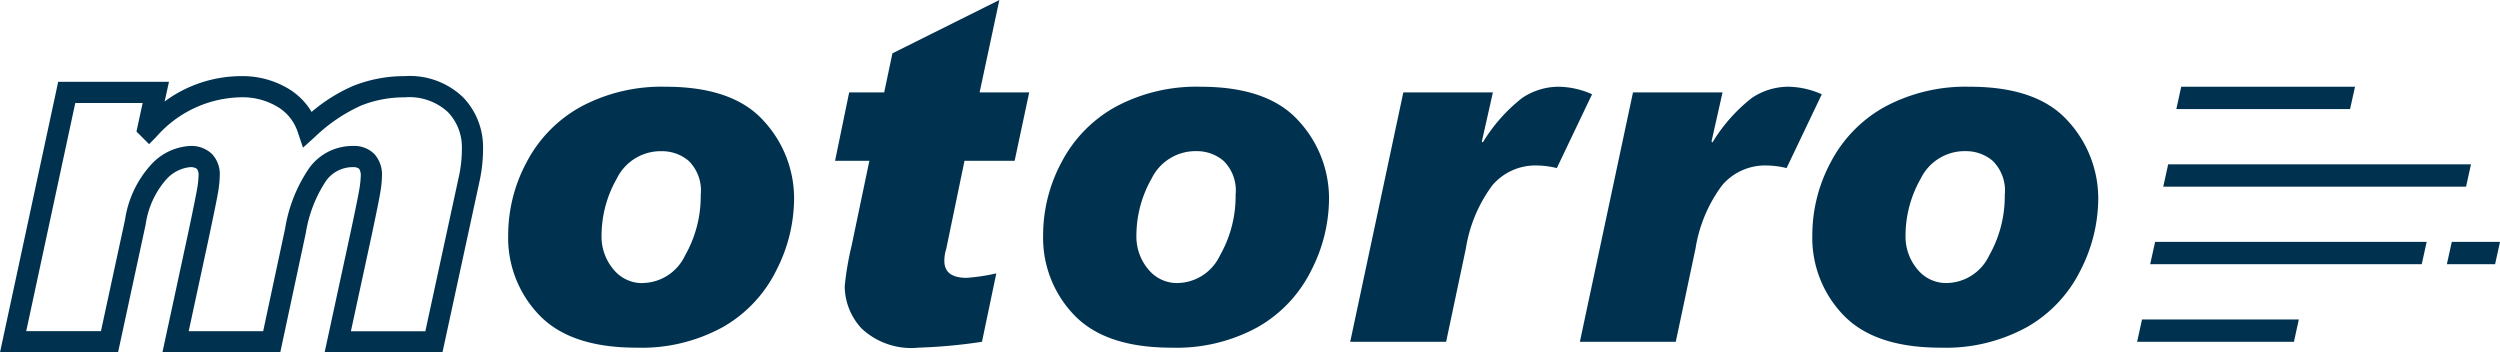 <svg xmlns="http://www.w3.org/2000/svg" xmlns:xlink="http://www.w3.org/1999/xlink" width="159.592" height="22.495" viewBox="0 0 159.592 22.495">
  <defs>
    <clipPath id="clip-path">
      <rect id="Rectangle_92" data-name="Rectangle 92" width="159.592" height="22.495" fill="#003250"/>
    </clipPath>
  </defs>
  <g id="motorro" transform="translate(0 0)">
    <g id="Group_252" data-name="Group 252" transform="translate(0 0)" clip-path="url(#clip-path)">
      <path id="Path_1381" data-name="Path 1381" d="M29.572,8.087a4.9,4.9,0,0,0-3.734-1.362,8.813,8.813,0,0,0-3.282.619A10.533,10.533,0,0,0,19.891,9.01a4.287,4.287,0,0,0-1.474-1.48,5.684,5.684,0,0,0-3.009-.805,8.254,8.254,0,0,0-4.9,1.619l.1-.437.179-.821H3.712L3.6,7.62.176,23.542,0,24.361H7.536l.115-.533L9.3,16.189a5.526,5.526,0,0,1,1.322-2.88,2.369,2.369,0,0,1,1.5-.773.694.694,0,0,1,.447.108.65.65,0,0,1,.106.431,5.544,5.544,0,0,1-.061.659c-.026.181-.141.831-.629,3.132l-1.44,6.675-.176.82h7.522l.114-.536,1.516-7.082a8.428,8.428,0,0,1,1.289-3.327,2.094,2.094,0,0,1,1.726-.881.6.6,0,0,1,.385.1.754.754,0,0,1,.108.47,5.941,5.941,0,0,1-.054.61c-.027.214-.152.913-.606,3.03L20.9,23.54l-.178.82h7.523l.116-.533,2.266-10.459a9.773,9.773,0,0,0,.21-2.034,4.59,4.59,0,0,0-1.264-3.247m-.27,5s-1.69,7.8-2.15,9.924H22.4l1.294-5.978c.377-1.764.582-2.8.626-3.152a7.421,7.421,0,0,0,.064-.773,1.965,1.965,0,0,0-.476-1.4,1.8,1.8,0,0,0-1.371-.525,3.41,3.41,0,0,0-2.791,1.4A9.522,9.522,0,0,0,18.2,16.46s-1.048,4.9-1.4,6.548H12.046l1.263-5.859c.379-1.788.6-2.874.647-3.23a6.7,6.7,0,0,0,.073-.843,1.876,1.876,0,0,0-.508-1.393,1.908,1.908,0,0,0-1.4-.5A3.629,3.629,0,0,0,9.7,12.316,6.682,6.682,0,0,0,7.98,15.9s-1.162,5.373-1.536,7.105H1.674L4.806,8.439h4.3L8.79,9.9l-.079.363.262.261.061.06.484.483L10,10.575a7.343,7.343,0,0,1,5.413-2.5,4.353,4.353,0,0,1,2.3.606,2.941,2.941,0,0,1,1.3,1.635l.33.977.765-.692a10.452,10.452,0,0,1,2.949-2,7.443,7.443,0,0,1,2.78-.522,3.628,3.628,0,0,1,2.748.934,3.234,3.234,0,0,1,.9,2.32,8.417,8.417,0,0,1-.18,1.75" transform="translate(0 -1.865)" fill="#003250"/>
      <path id="Path_1382" data-name="Path 1382" d="M54.949,7.662q4.278,0,6.235,2.161a7.289,7.289,0,0,1,1.958,5.057,10.082,10.082,0,0,1-1.126,4.487,8.495,8.495,0,0,1-3.383,3.616,10.755,10.755,0,0,1-5.56,1.336q-4.187,0-6.182-2.063a7.1,7.1,0,0,1-2-5.139,9.842,9.842,0,0,1,1.192-4.668A8.561,8.561,0,0,1,49.546,8.93a10.906,10.906,0,0,1,5.4-1.268m-1.485,12.53a3.042,3.042,0,0,0,2.716-1.748,7.644,7.644,0,0,0,1.005-3.879A2.657,2.657,0,0,0,56.42,12.4a2.625,2.625,0,0,0-1.7-.623,3.122,3.122,0,0,0-2.9,1.756,7.341,7.341,0,0,0-.968,3.587,3.243,3.243,0,0,0,.758,2.2,2.355,2.355,0,0,0,1.853.877" transform="translate(-12.45 -2.125)" fill="#003250"/>
      <path id="Path_1383" data-name="Path 1383" d="M86.157,5.9l-.93,4.366h-3.2L80.86,15.891a2.446,2.446,0,0,0-.119.766q0,1.08,1.425,1.08a12.641,12.641,0,0,0,1.891-.285l-.915,4.367a33.784,33.784,0,0,1-4.052.374,4.624,4.624,0,0,1-3.639-1.23,4.005,4.005,0,0,1-1.072-2.686,18.9,18.9,0,0,1,.435-2.566l1.14-5.448h-2.19l.9-4.366H76.9l.525-2.492L84.252,0,82.991,5.9Z" transform="translate(-20.456 0)" fill="#003250"/>
      <path id="Path_1384" data-name="Path 1384" d="M102.2,7.662q4.276,0,6.236,2.161a7.3,7.3,0,0,1,1.958,5.057,10.1,10.1,0,0,1-1.125,4.487,8.5,8.5,0,0,1-3.384,3.616,10.759,10.759,0,0,1-5.56,1.336q-4.185,0-6.182-2.063a7.1,7.1,0,0,1-2-5.139,9.85,9.85,0,0,1,1.192-4.668A8.559,8.559,0,0,1,96.794,8.93a10.9,10.9,0,0,1,5.4-1.268m-1.486,12.53a3.041,3.041,0,0,0,2.717-1.748,7.651,7.651,0,0,0,1.005-3.879,2.655,2.655,0,0,0-.765-2.168,2.625,2.625,0,0,0-1.7-.623,3.125,3.125,0,0,0-2.9,1.756,7.354,7.354,0,0,0-.967,3.587,3.243,3.243,0,0,0,.757,2.2,2.357,2.357,0,0,0,1.852.877" transform="translate(-25.553 -2.125)" fill="#003250"/>
      <path id="Path_1385" data-name="Path 1385" d="M134.707,8.142l-2.25,4.713a5.577,5.577,0,0,0-1.26-.165,3.6,3.6,0,0,0-2.852,1.26,9.155,9.155,0,0,0-1.695,4.038l-1.26,5.956h-6.123l3.391-15.921h5.718l-.706,3.135.061.06a10.55,10.55,0,0,1,2.506-2.835,4.186,4.186,0,0,1,2.371-.721,5.38,5.38,0,0,1,2.1.481" transform="translate(-33.074 -2.125)" fill="#003250"/>
      <path id="Path_1386" data-name="Path 1386" d="M155,8.142l-2.25,4.713a5.582,5.582,0,0,0-1.26-.165,3.6,3.6,0,0,0-2.852,1.26,9.146,9.146,0,0,0-1.7,4.038l-1.261,5.956h-6.122l3.391-15.921h5.717l-.705,3.135.061.06a10.513,10.513,0,0,1,2.506-2.835,4.18,4.18,0,0,1,2.37-.721,5.378,5.378,0,0,1,2.1.481" transform="translate(-38.701 -2.125)" fill="#003250"/>
      <path id="Path_1387" data-name="Path 1387" d="M170.149,7.662q4.275,0,6.235,2.161a7.3,7.3,0,0,1,1.958,5.057,10.1,10.1,0,0,1-1.125,4.487,8.5,8.5,0,0,1-3.385,3.616,10.751,10.751,0,0,1-5.559,1.336q-4.187,0-6.183-2.063a7.1,7.1,0,0,1-2-5.139,9.834,9.834,0,0,1,1.193-4.668,8.554,8.554,0,0,1,3.459-3.519,10.9,10.9,0,0,1,5.4-1.268m-1.485,12.53a3.043,3.043,0,0,0,2.717-1.748,7.65,7.65,0,0,0,1-3.879,2.657,2.657,0,0,0-.765-2.168,2.625,2.625,0,0,0-1.7-.623,3.122,3.122,0,0,0-2.9,1.756,7.348,7.348,0,0,0-.968,3.587,3.25,3.25,0,0,0,.757,2.2,2.358,2.358,0,0,0,1.854.877" transform="translate(-44.397 -2.125)" fill="#003250"/>
      <path id="Path_1388" data-name="Path 1388" d="M203.648,7.662H192.554l-.314,1.427h11.092Z" transform="translate(-53.311 -2.125)" fill="#003250"/>
      <path id="Path_1389" data-name="Path 1389" d="M210.732,14.514H191.4l-.313,1.427h19.33Z" transform="translate(-52.991 -4.025)" fill="#003250"/>
      <path id="Path_1390" data-name="Path 1390" d="M199.1,28.217H189.091l-.314,1.427H198.79Z" transform="translate(-52.351 -7.825)" fill="#003250"/>
      <path id="Path_1391" data-name="Path 1391" d="M207.581,21.365H190.246l-.316,1.427h17.336Z" transform="translate(-52.67 -5.925)" fill="#003250"/>
      <path id="Path_1392" data-name="Path 1392" d="M216.452,21.365l-.314,1.427h3.079l.314-1.427Z" transform="translate(-59.938 -5.925)" fill="#003250"/>
    </g>
  </g>
</svg>
